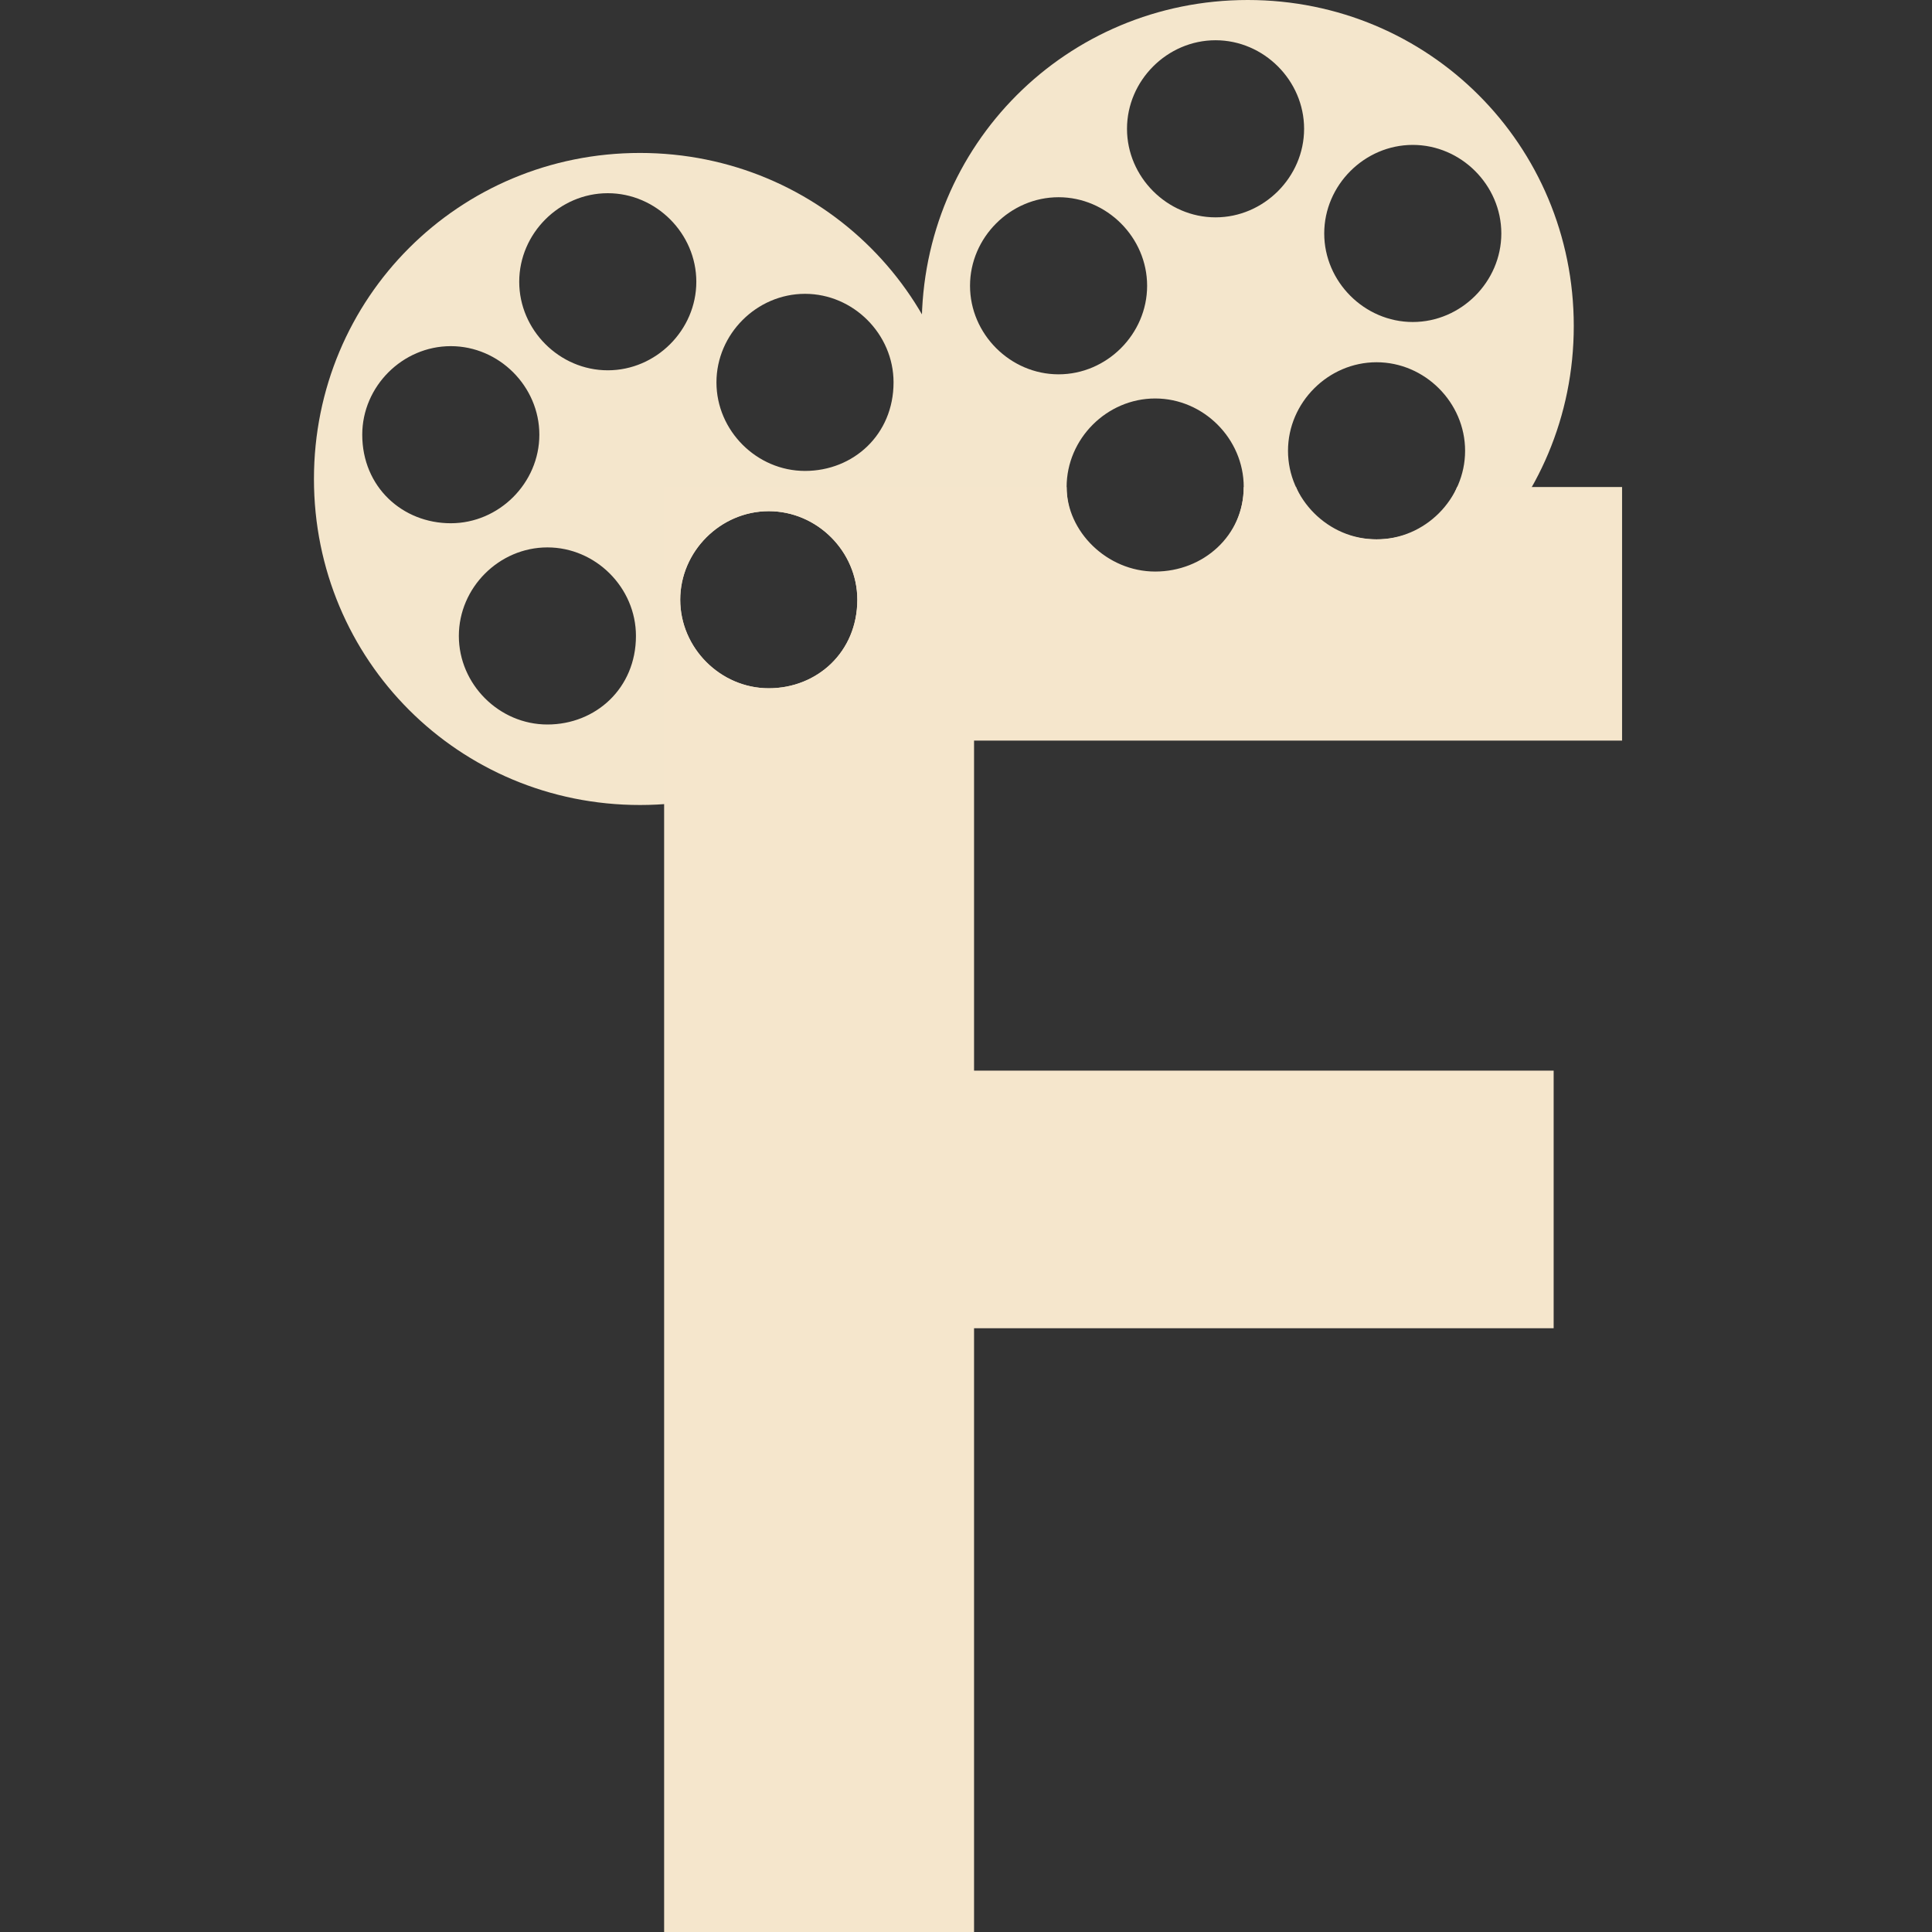 <?xml version="1.0" encoding="utf-8"?>
<!-- Generator: Adobe Illustrator 25.4.1, SVG Export Plug-In . SVG Version: 6.00 Build 0)  -->
<svg version="1.1" id="Capa_1" xmlns="http://www.w3.org/2000/svg" xmlns:xlink="http://www.w3.org/1999/xlink" x="0px" y="0px"
	 viewBox="0 0 48 48" style="enable-background:new 0 0 48 48;" xml:space="preserve">
<rect x="0" y="0" width="48" height="48" fill="#333333" stroke="none"/>
<style type="text/css">
	.st0{fill:#F4E6CC;}
	.st1{fill:#F5E6CC;}
	.st2{fill:#FFFFFF;}
</style>
<path class="st0" d="M15.9,3.8c-4.5,0-8.1,3.6-8.1,8.1c0,4.5,3.6,8.1,8.1,8.1c4.5,0,8.1-3.6,8.1-8.1C24,7.4,20.4,3.8,15.9,3.8z
	 M9,10.8c0-1.2,1-2.2,2.2-2.2c1.2,0,2.2,1,2.2,2.2c0,1.2-1,2.2-2.2,2.2C10,13,9,12.1,9,10.8z M13.6,18c-1.2,0-2.2-1-2.2-2.2
	c0-1.2,1-2.2,2.2-2.2c1.2,0,2.2,1,2.2,2.2C15.8,17.1,14.8,18,13.6,18z M15.1,9.2c-1.2,0-2.2-1-2.2-2.2c0-1.2,1-2.2,2.2-2.2
	c1.2,0,2.2,1,2.2,2.2C17.3,8.2,16.3,9.2,15.1,9.2z M19.1,17.1c-1.2,0-2.2-1-2.2-2.2c0-1.2,1-2.2,2.2-2.2c1.2,0,2.2,1,2.2,2.2
	C21.3,16.2,20.3,17.1,19.1,17.1z M20,11.7c-1.2,0-2.2-1-2.2-2.2c0-1.2,1-2.2,2.2-2.2c1.2,0,2.2,1,2.2,2.2
	C22.2,10.8,21.2,11.7,20,11.7z"/>
<path class="st0" d="M31,0c-4.5,0-8.1,3.6-8.1,8.1c0,4.5,3.6,8.1,8.1,8.1c4.5,0,8.1-3.6,8.1-8.1C39.1,3.6,35.5,0,31,0z M24.1,7.1
	c0-1.2,1-2.2,2.2-2.2c1.2,0,2.2,1,2.2,2.2c0,1.2-1,2.2-2.2,2.2C25.1,9.3,24.1,8.3,24.1,7.1z M28.7,14.3c-1.2,0-2.2-1-2.2-2.2
	c0-1.2,1-2.2,2.2-2.2c1.2,0,2.2,1,2.2,2.2C30.9,13.3,29.9,14.3,28.7,14.3z M30.2,5.4c-1.2,0-2.2-1-2.2-2.2C28,2,29,1,30.2,1
	c1.2,0,2.2,1,2.2,2.2C32.4,4.4,31.4,5.4,30.2,5.4z M34.2,13.4c-1.2,0-2.2-1-2.2-2.2C32,10,33,9,34.2,9c1.2,0,2.2,1,2.2,2.2
	C36.4,12.4,35.4,13.4,34.2,13.4z M35.1,8c-1.2,0-2.2-1-2.2-2.2c0-1.2,1-2.2,2.2-2.2c1.2,0,2.2,1,2.2,2.2C37.3,7,36.3,8,35.1,8z"/>
<path class="st1" d="M40.3,18.4v-6.3h-4.1c-0.3,0.8-1.1,1.3-2,1.3s-1.7-0.5-2-1.3h-1.3c0,1.2-1,2.1-2.2,2.1c-1.2,0-2.2-1-2.2-2.1
	h-10V48h7.7V33h14.4v-6.4H24.2v-8.2H40.3z M19.1,17.1c-1.2,0-2.2-1-2.2-2.2c0-1.2,1-2.2,2.2-2.2c1.2,0,2.2,1,2.2,2.2
	C21.3,16.2,20.3,17.1,19.1,17.1z"/>
<path class="st2" d="M40.3,18.4"/>
</svg>
